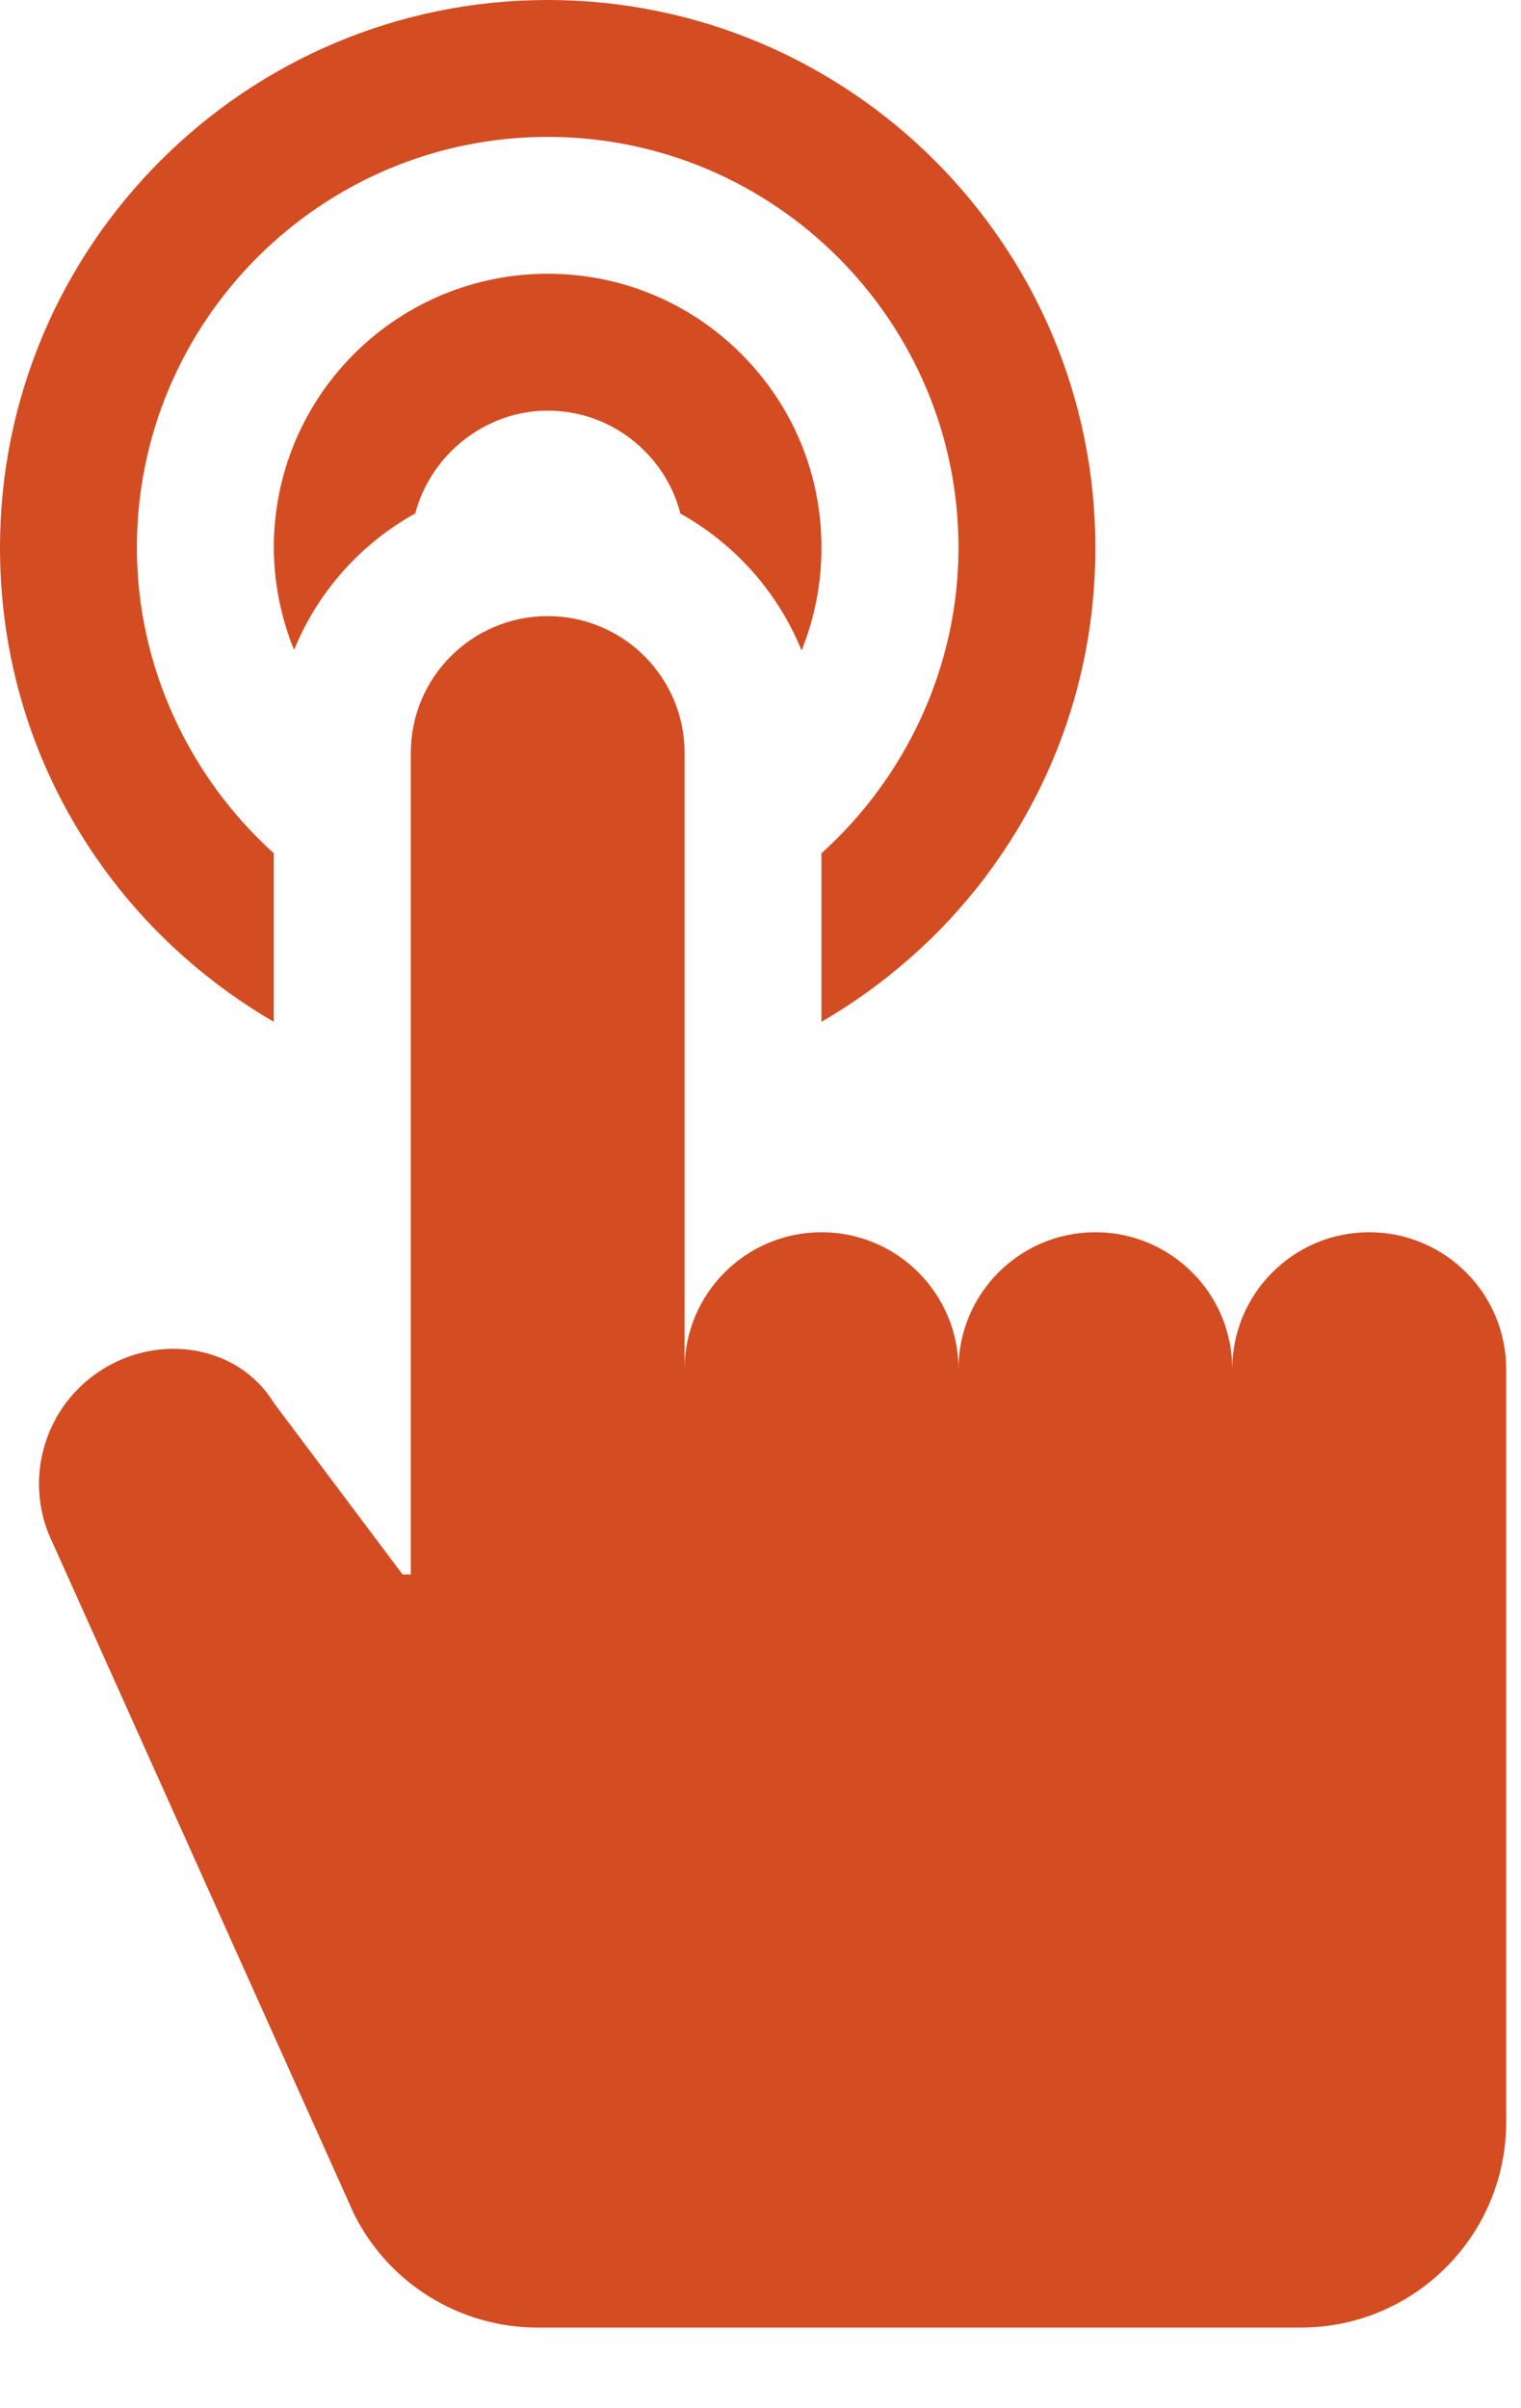 <svg width="12" height="19" viewBox="0 0 12 19" fill="none" xmlns="http://www.w3.org/2000/svg">
<path d="M10.802 9.722C10.206 9.722 9.722 10.206 9.722 10.802C9.722 10.206 9.238 9.722 8.642 9.722C8.045 9.722 7.562 10.206 7.562 10.802C7.562 10.206 7.078 9.722 6.481 9.722C5.885 9.722 5.401 10.206 5.401 10.802V5.941C5.401 5.344 4.917 4.861 4.321 4.861C3.724 4.861 3.241 5.344 3.241 5.941V9.722V12.422H3.176L2.16 11.068C1.886 10.616 1.252 10.507 0.782 10.821C0.335 11.119 0.18 11.703 0.42 12.183L2.793 17.468C3.067 18.017 3.628 18.364 4.242 18.364H10.262C11.157 18.364 11.883 17.638 11.883 16.743V11.342V10.802C11.883 10.206 11.399 9.722 10.802 9.722Z" fill="#D44C22"/>
<path d="M1.08 4.321C1.08 2.534 2.534 1.08 4.321 1.08C6.108 1.08 7.562 2.534 7.562 4.321C7.562 5.256 7.15 6.129 6.481 6.732V8.062C6.978 7.773 7.419 7.387 7.768 6.927C8.339 6.172 8.642 5.271 8.642 4.321C8.642 1.938 6.703 0 4.321 0C1.938 0 0 1.938 0 4.321C0 5.271 0.302 6.172 0.874 6.927C1.223 7.387 1.663 7.773 2.16 8.062V6.732C1.492 6.129 1.08 5.256 1.08 4.321Z" fill="#D44C22"/>
<path d="M5.845 2.789C5.437 2.383 4.896 2.16 4.321 2.16C4.318 2.16 4.314 2.16 4.311 2.16C3.164 2.165 2.221 3.066 2.163 4.21C2.147 4.527 2.203 4.84 2.32 5.128C2.506 4.67 2.846 4.289 3.276 4.051C3.397 3.59 3.825 3.242 4.316 3.24H4.321C4.609 3.24 4.879 3.352 5.083 3.555C5.223 3.694 5.32 3.865 5.368 4.052C5.797 4.291 6.137 4.672 6.324 5.132C6.427 4.878 6.481 4.603 6.481 4.32C6.481 3.741 6.255 3.198 5.845 2.789Z" fill="#D44C22"/>
</svg>
